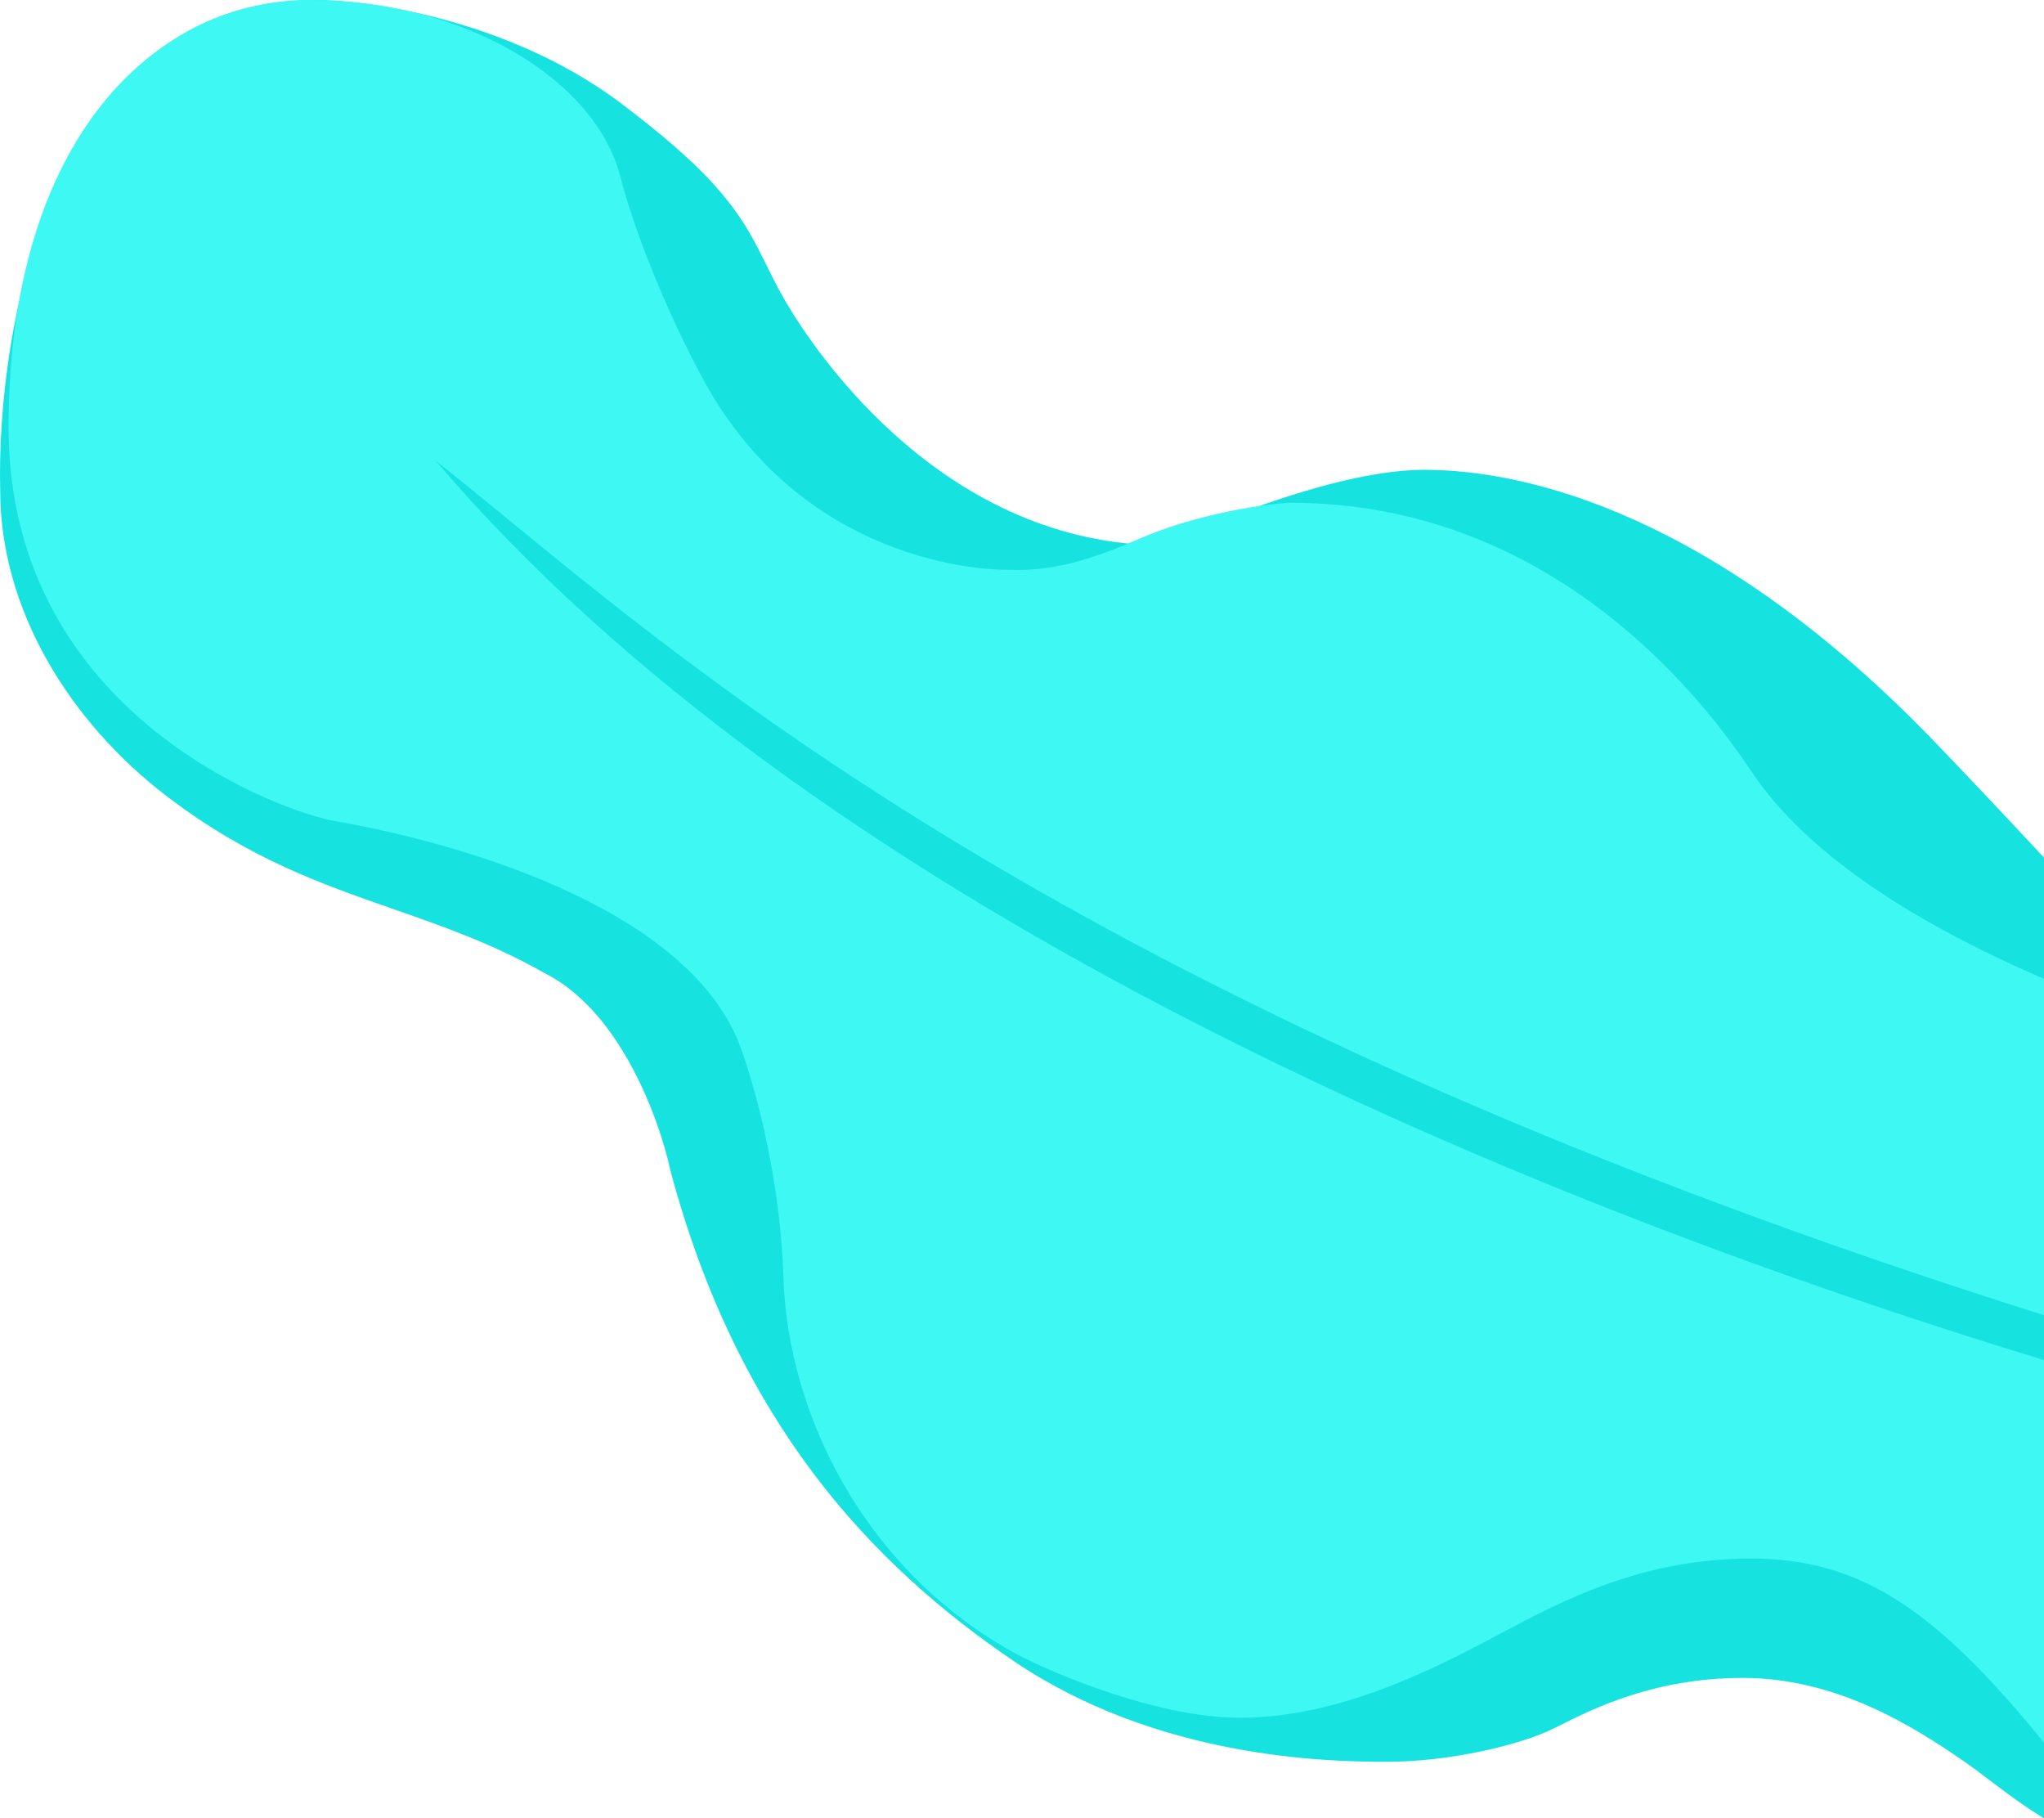 <svg width="244" height="217" viewBox="0 0 244 217" fill="none" xmlns="http://www.w3.org/2000/svg">
<path d="M37.525 0C44.525 0 61.825 2.603 75.025 13.016C86.672 21.863 88.964 26.51 91.488 31.629C92.106 32.883 92.738 34.165 93.525 35.544C97.525 42.553 113.025 65.08 139.025 65.08C145.192 62.077 160.025 56.069 170.025 56.069C182.525 56.069 205.025 61.576 231.025 88.609C234.82 92.555 239.227 97.227 244 102.344V217C241.503 215.484 239.393 213.885 237.488 212.442C236.449 211.656 235.471 210.915 234.525 210.259C228.025 205.754 219.025 200.247 208.025 200.247C197.468 200.247 190.134 203.936 186.025 206.003C185.853 206.09 185.686 206.174 185.525 206.254C181.525 208.257 173.025 210.259 165.525 210.259C158.025 210.259 138.025 209.759 121.025 198.244C104.025 186.73 88.025 169.709 80.025 139.672C78.692 133.498 74.025 120.649 65.025 116.143C58.866 112.649 52.944 110.583 46.966 108.497C38.385 105.504 29.691 102.471 20.025 95.117C8.206 86.126 0.025 72.621 0.025 58.572C-0.475 39.048 6.325 0 37.525 0Z" fill="#16E3E0"/>
<path d="M244 116.819C223.305 107.886 213.73 99.058 209.025 92C204.025 84.5 186.025 60 154.025 60C150.858 60.167 142.725 61.3 135.525 64.5C127.328 68.143 122.864 68.053 120.622 68.008C120.402 68.004 120.203 68 120.025 68C118.025 68 95.525 67.5 83.525 44.5C81.358 40.5 76.425 30.2 74.025 21C71.025 9.5 55.525 0 37.025 0C18.525 0 1.025 16.5 1.025 51C1.025 85.5 34.025 97 40.025 98C46.025 99 80.025 105.5 88.025 124C89.692 128.167 93.125 139.7 93.525 152.5C94.025 168.5 103.025 187.5 121.525 197.5C126.358 200 138.425 205 148.025 205C160.025 205 171.525 199 179.025 195C186.525 191 196.025 186 209.025 186C222.017 186 231.013 191.992 244 207.969V162.316C177.208 141.963 96.111 106.801 52.025 55C54.662 57.075 57.501 59.401 60.608 61.946C87.502 83.976 134.442 122.427 244 156.957V116.819Z" fill="#3EF8F3"/>
</svg>
